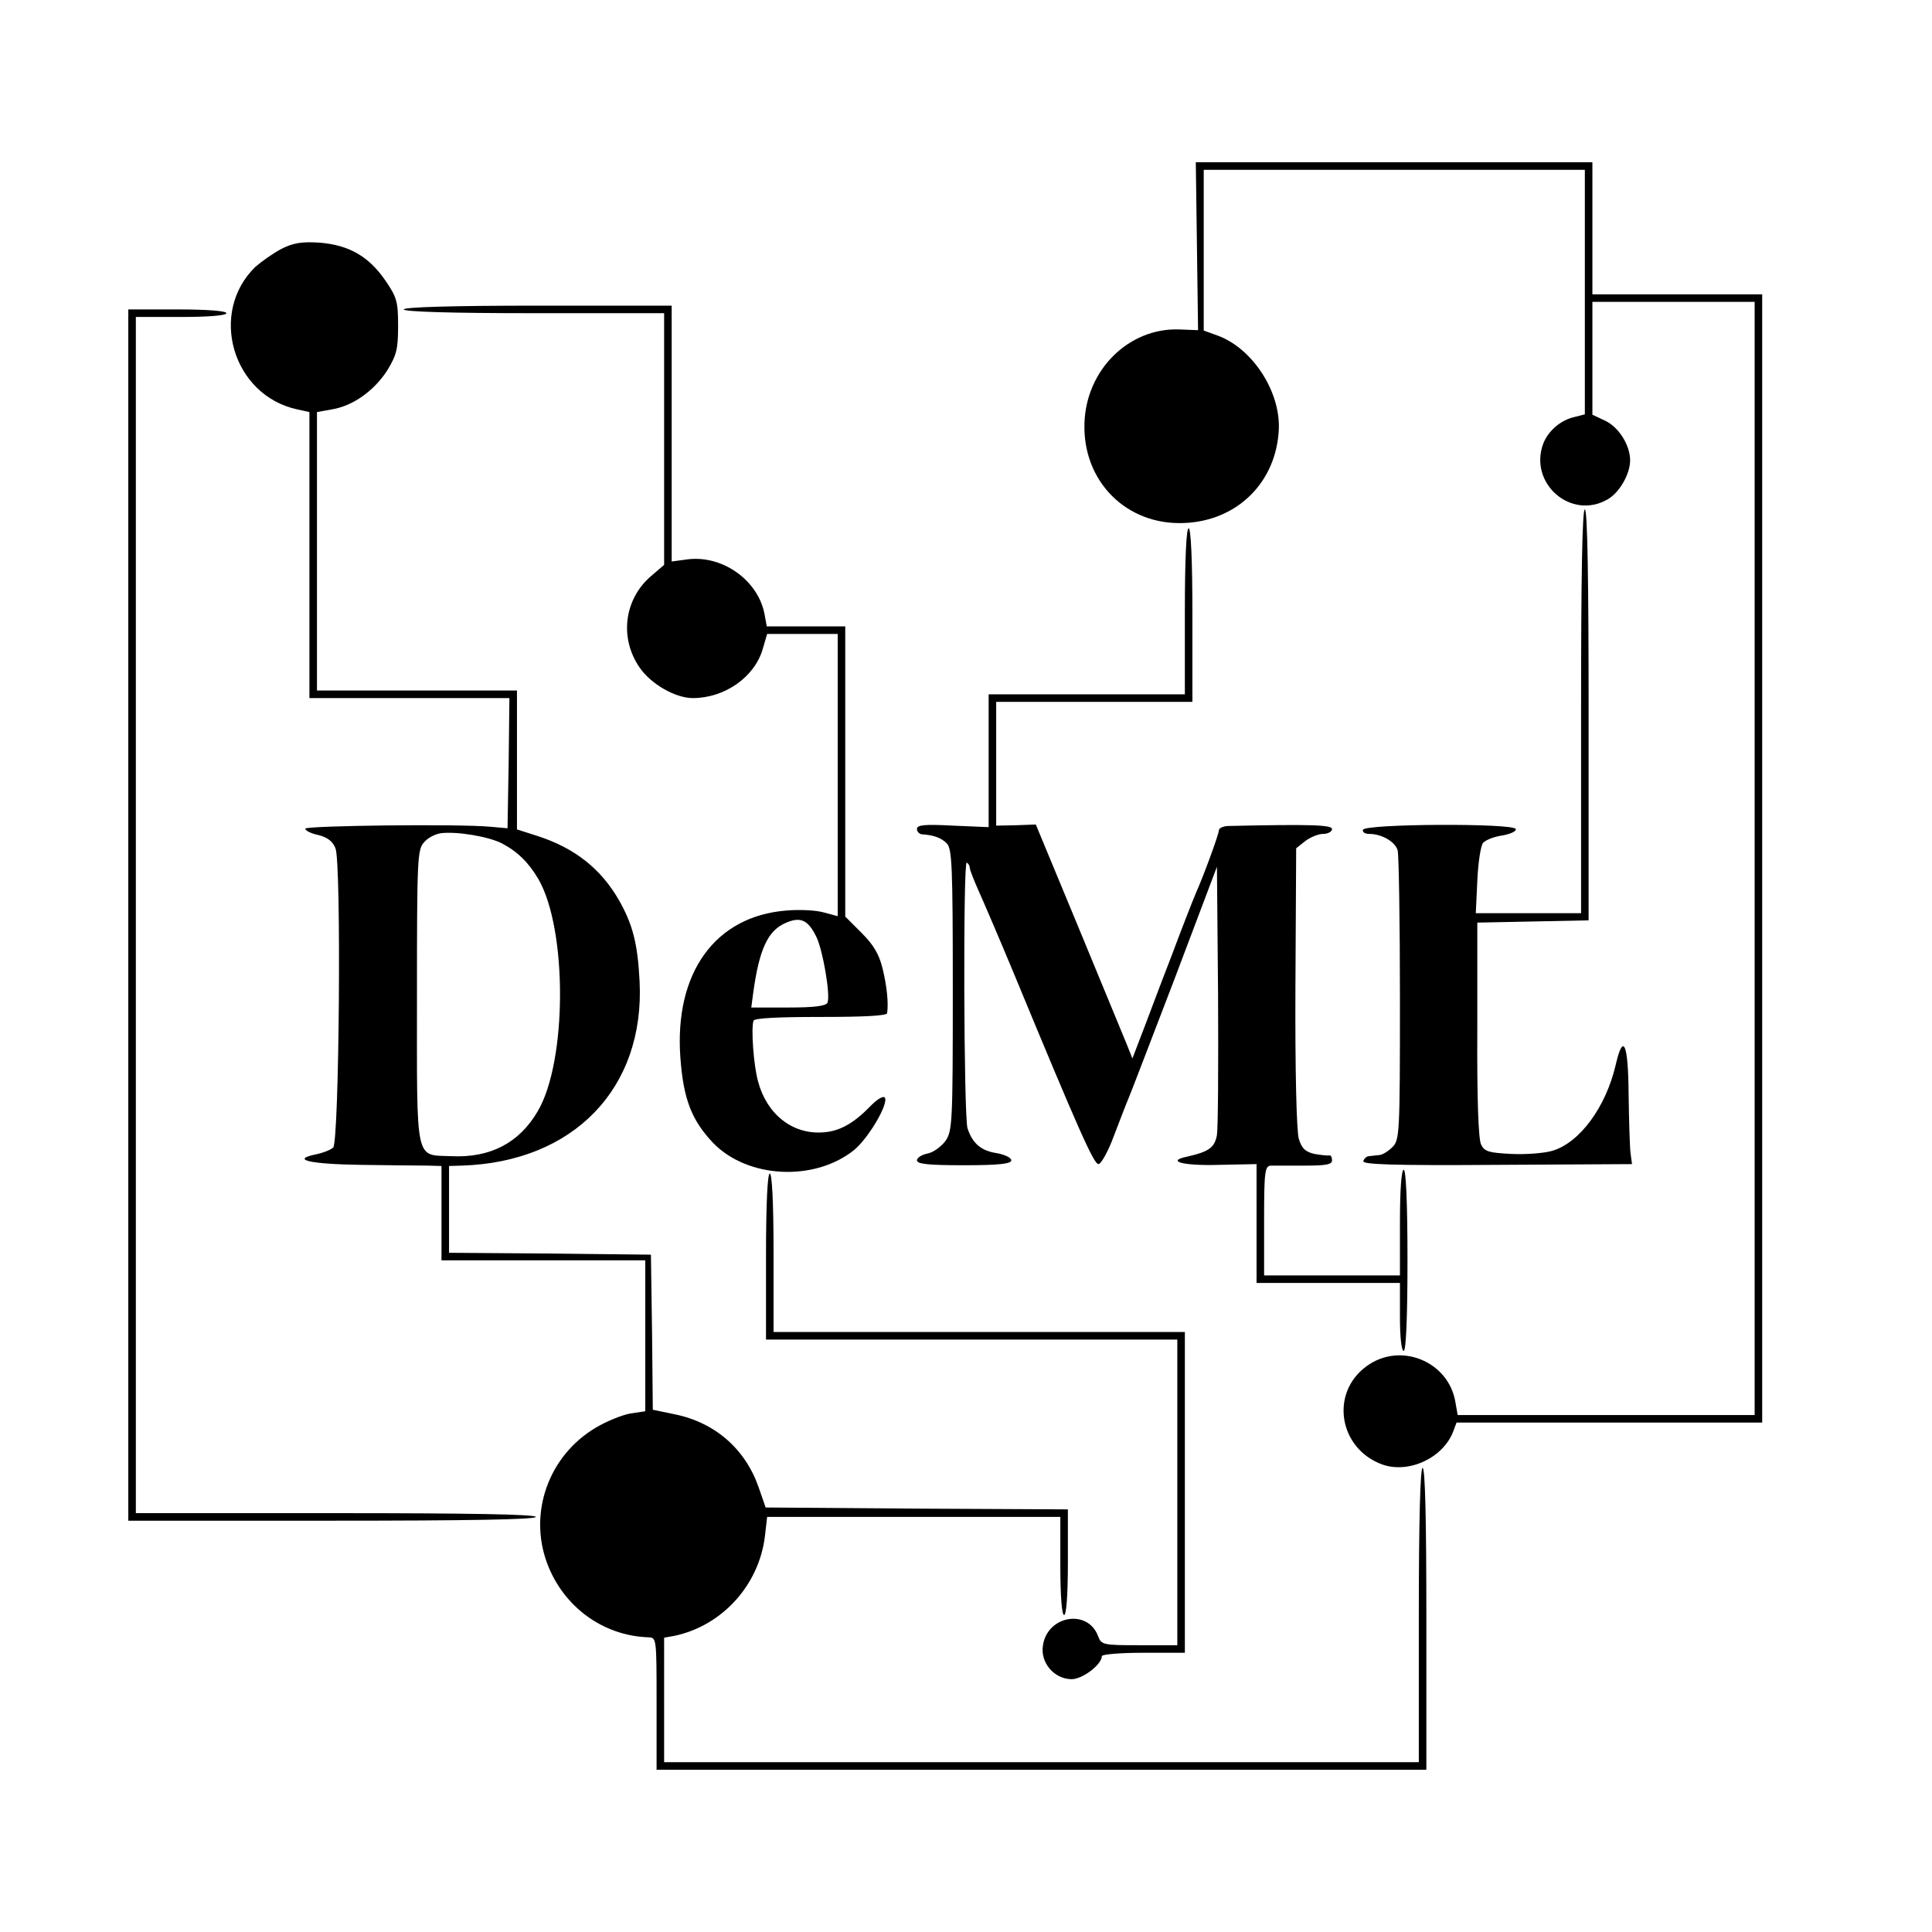 <?xml version="1.0" standalone="no"?>
<!DOCTYPE svg PUBLIC "-//W3C//DTD SVG 20010904//EN"
 "http://www.w3.org/TR/2001/REC-SVG-20010904/DTD/svg10.dtd">
<svg version="1.0" xmlns="http://www.w3.org/2000/svg"
 width="512pt" height="512pt" viewBox="0 0 512 512"
 preserveAspectRatio="xMidYMid meet">
<g transform="translate(0,512) scale(0.1,-0.1)"
fill="#000000" stroke="none">
<path d="M3172 4468 l3 -223 -51 2 c-133 4 -245 -107 -250 -247 -6 -155 111
-273 265 -266 141 6 244 109 250 249 4 101 -71 215 -163 248 l-36 13 0 213 0
213 505 0 505 0 0 -324 0 -324 -27 -7 c-37 -8 -70 -37 -83 -70 -40 -106 74
-205 171 -148 31 18 59 67 59 103 0 40 -30 88 -66 105 l-34 16 0 149 0 150
215 0 215 0 0 -1475 0 -1475 -394 0 -393 0 -6 34 c-18 109 -147 161 -236 95
-97 -71 -73 -218 42 -260 70 -25 161 17 188 87 l9 24 405 0 405 0 0 1495 0
1495 -225 0 -225 0 0 175 0 175 -525 0 -526 0 3 -222z"/>
<path d="M745 4460 c-21 -11 -52 -33 -68 -47 -125 -121 -61 -341 111 -378 l32
-7 0 -379 0 -379 265 0 265 0 -2 -172 -3 -173 -45 4 c-84 8 -490 3 -491 -5 0
-5 15 -13 35 -17 24 -6 38 -17 45 -35 16 -38 10 -777 -6 -793 -6 -6 -26 -14
-45 -18 -69 -14 -18 -26 117 -28 77 -1 157 -2 178 -2 l37 -1 0 -125 0 -125
270 0 270 0 0 -200 0 -200 -40 -6 c-22 -4 -64 -21 -92 -38 -124 -74 -178 -225
-128 -359 43 -115 148 -192 268 -196 22 -1 22 -1 22 -176 l0 -175 1020 0 1020
0 0 400 c0 260 -3 400 -10 400 -6 0 -10 -137 -10 -390 l0 -390 -1000 0 -1000
0 0 165 0 165 28 5 c126 27 223 134 239 263 l6 52 388 0 389 0 0 -130 c0 -80
4 -130 10 -130 6 0 10 53 10 140 l0 140 -401 2 -400 3 -18 52 c-35 102 -115
173 -223 195 l-58 12 -2 205 -3 206 -267 3 -268 2 0 115 0 115 33 1 c297 9
486 205 472 488 -5 100 -18 151 -55 216 -48 83 -117 138 -217 170 l-53 17 0
184 0 184 -265 0 -265 0 0 369 0 369 39 7 c56 9 112 49 147 103 25 41 29 57
29 118 0 64 -3 76 -34 121 -44 64 -97 94 -175 100 -47 3 -70 -1 -101 -17z
m585 -1575 c42 -22 71 -51 97 -95 77 -134 76 -483 -2 -615 -49 -84 -126 -124
-229 -119 -97 4 -91 -23 -91 423 0 365 1 390 19 409 10 12 30 22 45 24 43 5
126 -9 161 -27z"/>
<path d="M1070 4300 c0 -6 122 -10 345 -10 l345 0 0 -334 0 -333 -35 -30 c-71
-61 -84 -164 -30 -242 30 -44 95 -81 141 -81 84 0 163 55 185 129 l12 41 94 0
93 0 0 -374 0 -374 -37 10 c-21 6 -65 8 -99 5 -189 -15 -297 -165 -281 -389 8
-111 30 -167 87 -227 91 -94 268 -103 373 -19 38 31 92 122 82 139 -4 6 -21
-4 -41 -25 -43 -44 -81 -65 -125 -67 -79 -5 -147 48 -170 135 -12 42 -19 143
-12 161 2 7 67 10 178 10 114 0 175 3 176 10 4 28 -1 73 -12 118 -9 37 -23 62
-55 94 l-44 44 0 384 0 385 -104 0 -104 0 -6 33 c-17 88 -109 155 -201 145
l-45 -6 0 339 0 339 -355 0 c-230 0 -355 -4 -355 -10z m1094 -1664 c17 -36 37
-153 29 -173 -4 -9 -34 -13 -103 -13 l-99 0 5 38 c16 117 39 167 88 187 38 16
58 7 80 -39z"/>
<path d="M340 2695 l0 -1605 540 0 c353 0 540 3 540 10 0 7 -183 10 -530 10
l-530 0 0 1585 0 1585 120 0 c73 0 120 4 120 10 0 6 -50 10 -130 10 l-130 0 0
-1605z"/>
<path d="M4190 3235 l0 -535 -139 0 -140 0 4 85 c2 48 9 93 15 101 7 8 30 17
52 20 21 4 37 11 35 17 -5 16 -400 14 -405 -2 -2 -6 5 -11 17 -11 33 0 69 -21
75 -44 3 -11 6 -189 6 -393 0 -360 -1 -374 -20 -393 -11 -11 -27 -21 -35 -21
-8 -1 -20 -2 -27 -3 -6 0 -13 -6 -15 -13 -3 -9 78 -12 354 -10 l358 2 -4 30
c-2 17 -4 86 -5 154 -1 136 -14 166 -34 80 -26 -113 -96 -208 -169 -229 -21
-6 -69 -10 -108 -8 -59 3 -71 6 -80 25 -7 13 -11 122 -10 305 l0 283 148 3
147 3 0 544 c0 357 -3 545 -10 545 -7 0 -10 -185 -10 -535z"/>
<path d="M3140 3500 l0 -220 -260 0 -260 0 0 -176 0 -176 -95 4 c-75 4 -95 2
-95 -9 0 -7 6 -13 13 -14 31 -2 51 -9 66 -24 14 -14 16 -60 16 -388 0 -348 -1
-374 -19 -400 -11 -15 -32 -31 -48 -34 -15 -3 -28 -11 -28 -18 0 -10 31 -13
125 -13 94 0 125 4 125 13 0 7 -17 15 -38 19 -42 6 -65 26 -78 66 -10 32 -12
710 -2 704 5 -3 8 -9 8 -14 0 -5 11 -33 24 -62 13 -29 56 -129 95 -223 172
-416 210 -500 222 -500 7 0 26 34 41 75 16 41 32 84 37 95 5 11 60 155 123
319 l113 299 3 -339 c1 -186 0 -354 -3 -372 -6 -33 -21 -44 -78 -57 -59 -12
-12 -25 84 -22 l99 2 0 -157 0 -158 190 0 190 0 0 -90 c0 -53 4 -90 10 -90 6
0 10 87 10 240 0 153 -4 240 -10 240 -6 0 -10 -53 -10 -140 l0 -140 -180 0
-180 0 0 145 c0 131 2 145 18 146 9 0 50 0 90 0 57 0 72 3 72 14 0 8 -3 14 -7
13 -5 -1 -22 1 -40 4 -24 6 -33 14 -41 40 -6 20 -10 179 -9 401 l2 369 24 19
c13 10 34 19 47 19 13 0 24 6 24 13 0 11 -56 13 -277 8 -13 -1 -23 -6 -23 -12
0 -10 -40 -119 -60 -164 -5 -11 -35 -87 -66 -170 -32 -82 -67 -177 -80 -210
l-23 -60 -16 40 c-9 22 -67 162 -128 310 l-112 270 -53 -2 -52 -1 0 164 0 164
260 0 260 0 0 230 c0 147 -4 230 -10 230 -6 0 -10 -80 -10 -220z"/>
<path d="M2030 1790 l0 -220 545 0 545 0 0 -405 0 -405 -100 0 c-97 0 -101 1
-110 24 -27 73 -134 55 -146 -24 -8 -46 30 -90 76 -90 29 0 80 39 80 61 0 5
50 9 110 9 l110 0 0 425 0 425 -545 0 -545 0 0 210 c0 133 -4 210 -10 210 -6
0 -10 -80 -10 -220z"/>
</g>
</svg>
